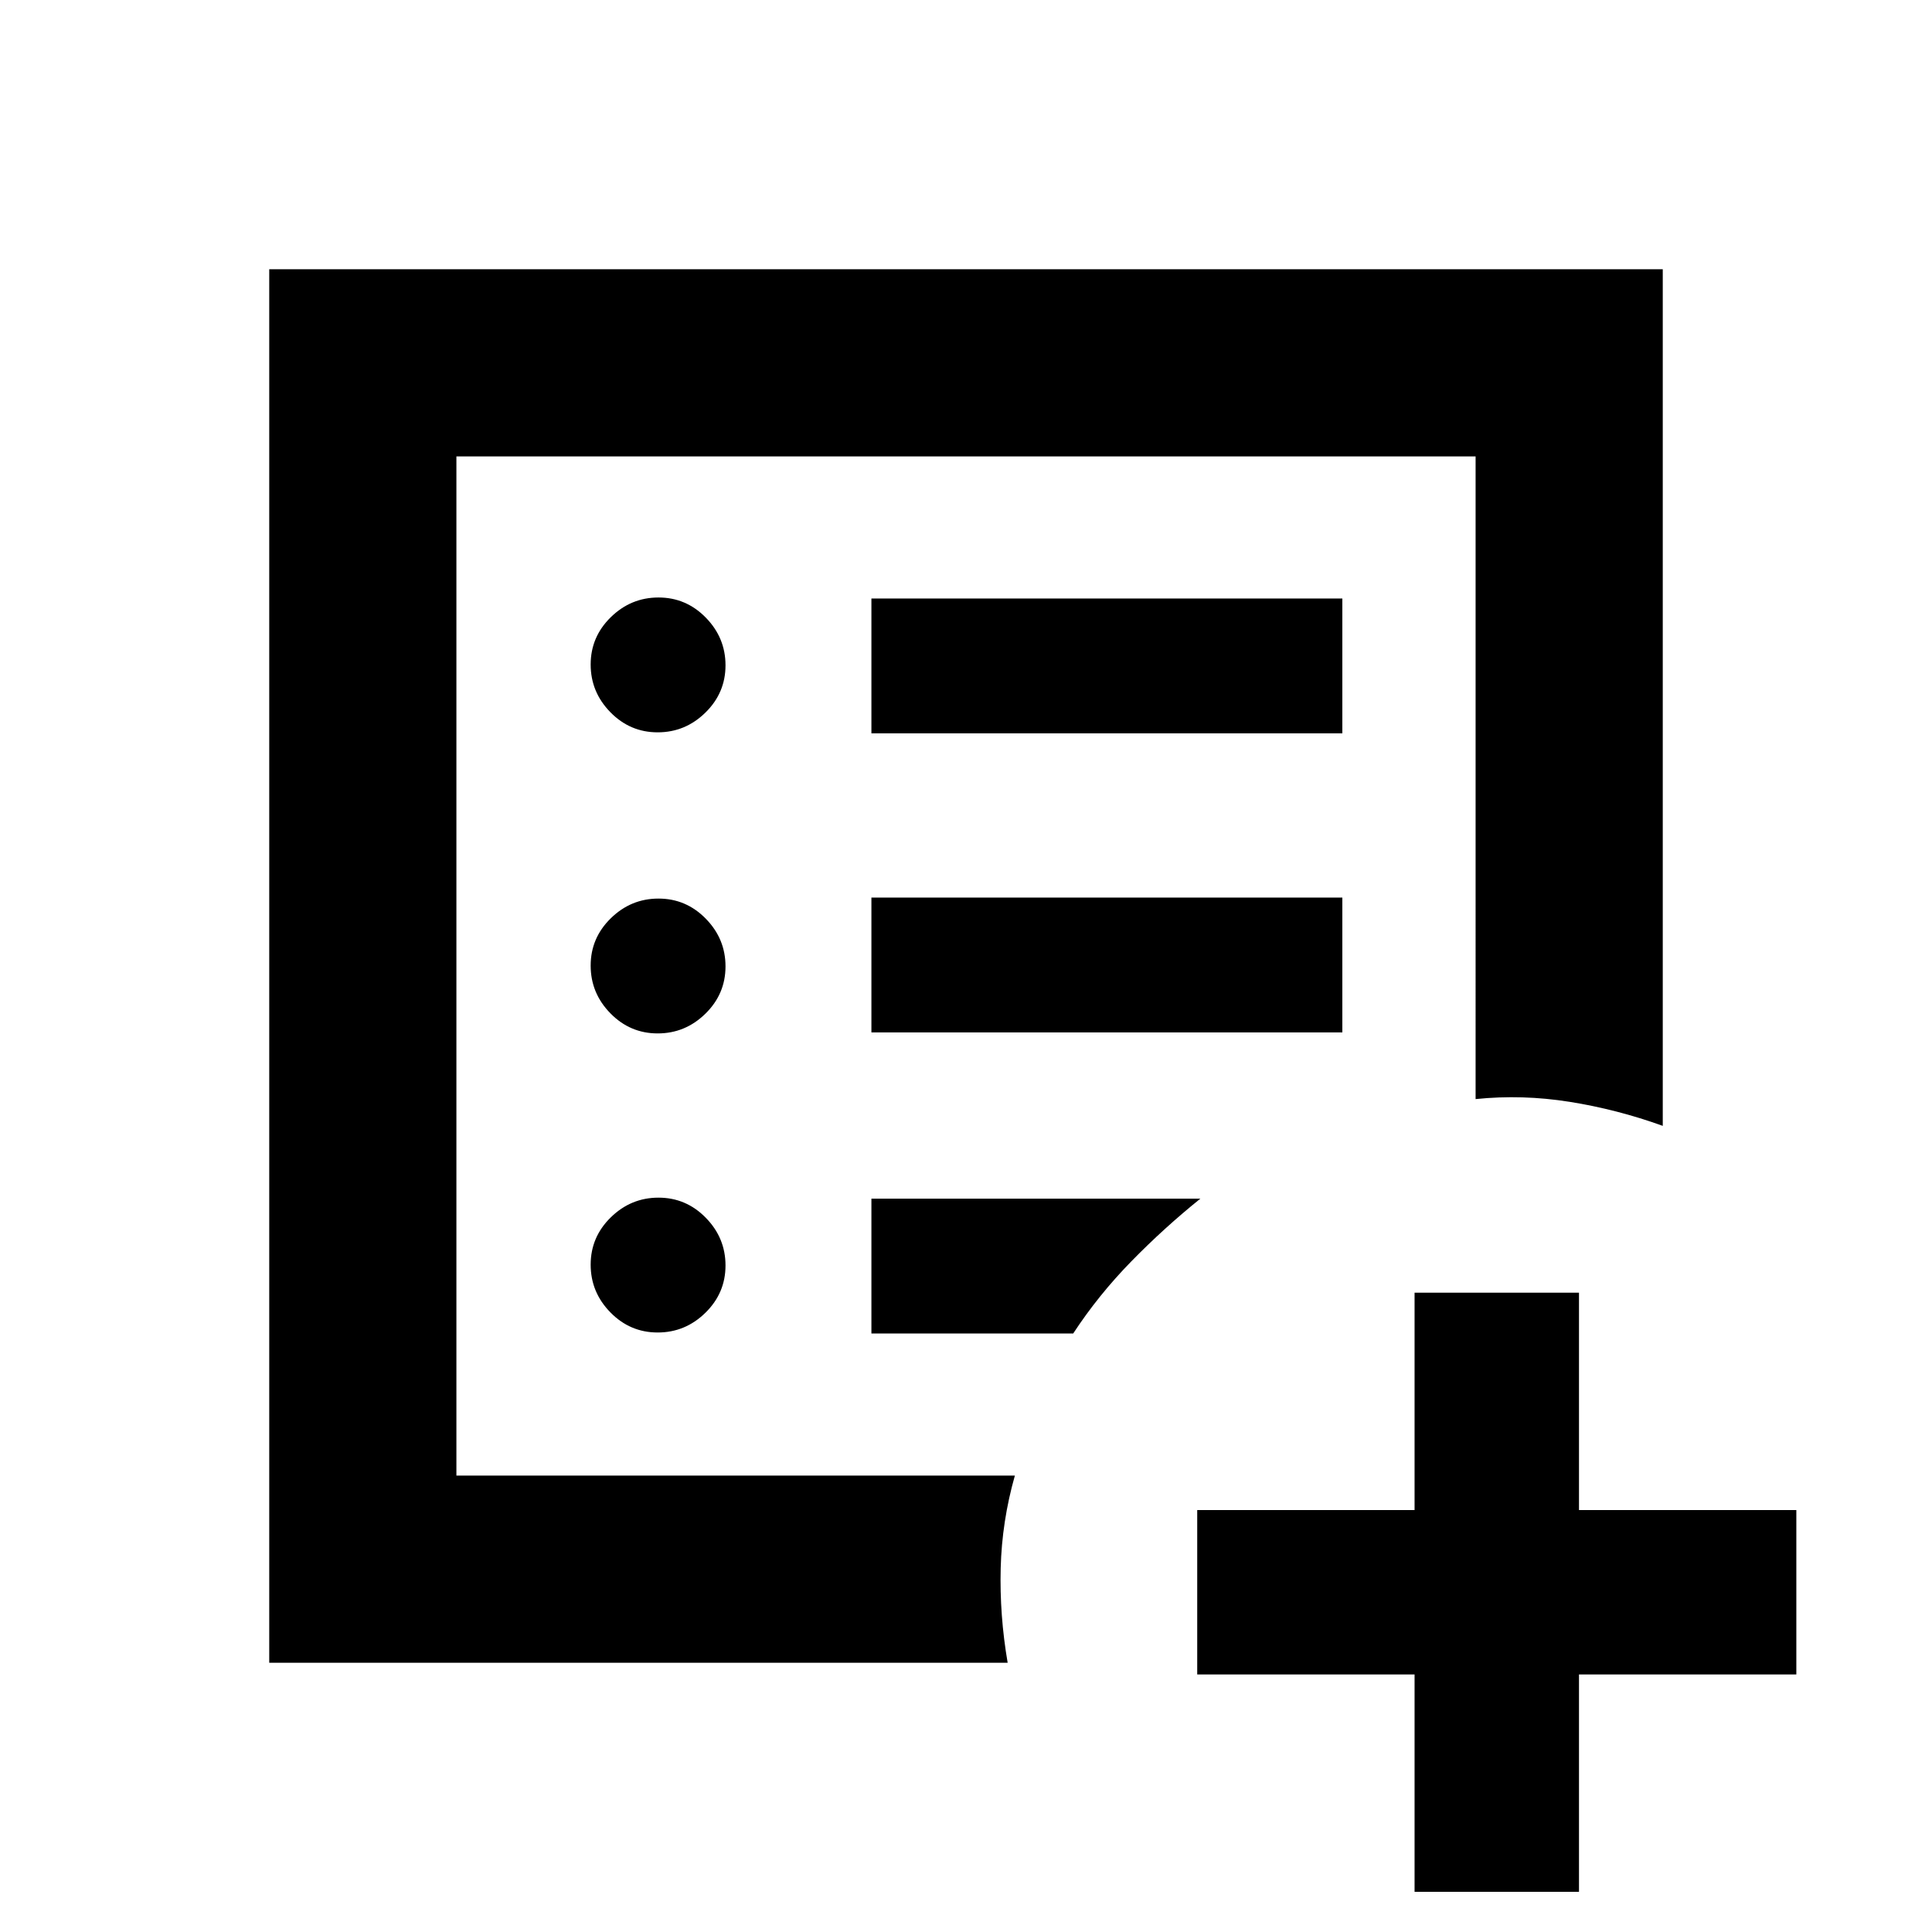 <svg xmlns="http://www.w3.org/2000/svg" height="20" viewBox="0 96 960 960" width="20"><path d="M702.892 928.023h-108v-81.696h108v-108h81.697v108h108v81.696h-108v107.997h-81.697V928.023Zm-476.109-98.806V322.783v506.434Zm-93.001 93.001V229.782h692.436v425.653q-22.717-8.195-46.283-11.945-23.565-3.75-46.718-1.359V322.783H226.783v506.434h277.501q-6.457 22.718-7.049 46.032-.592 23.314 3.461 46.969H133.782Zm193.007-164.109q13.711 0 23.711-9.79 10-9.789 10-23.5 0-13.71-9.789-23.71-9.79-10-23.5-10-13.711 0-23.711 9.789-10 9.79-10 23.5 0 13.711 9.789 23.711 9.79 10 23.5 10Zm0-148.609q13.711 0 23.711-9.789 10-9.79 10-23.5 0-13.711-9.789-23.711-9.79-10-23.5-10-13.711 0-23.711 9.789-10 9.79-10 23.5 0 13.711 9.789 23.711 9.79 10 23.5 10Zm0-149.609q13.711 0 23.711-9.789 10-9.789 10-23.5t-9.789-23.711q-9.79-10-23.5-10-13.711 0-23.711 9.79-10 9.789-10 23.5 0 13.71 9.789 23.71 9.79 10 23.5 10ZM433 609h234v-67H433v67Zm0-148.609h234v-67H433v67Zm0 298.218h100.262q12.517-19.105 28.878-35.836 16.362-16.73 34.319-31.164H433v67Z"/></svg>